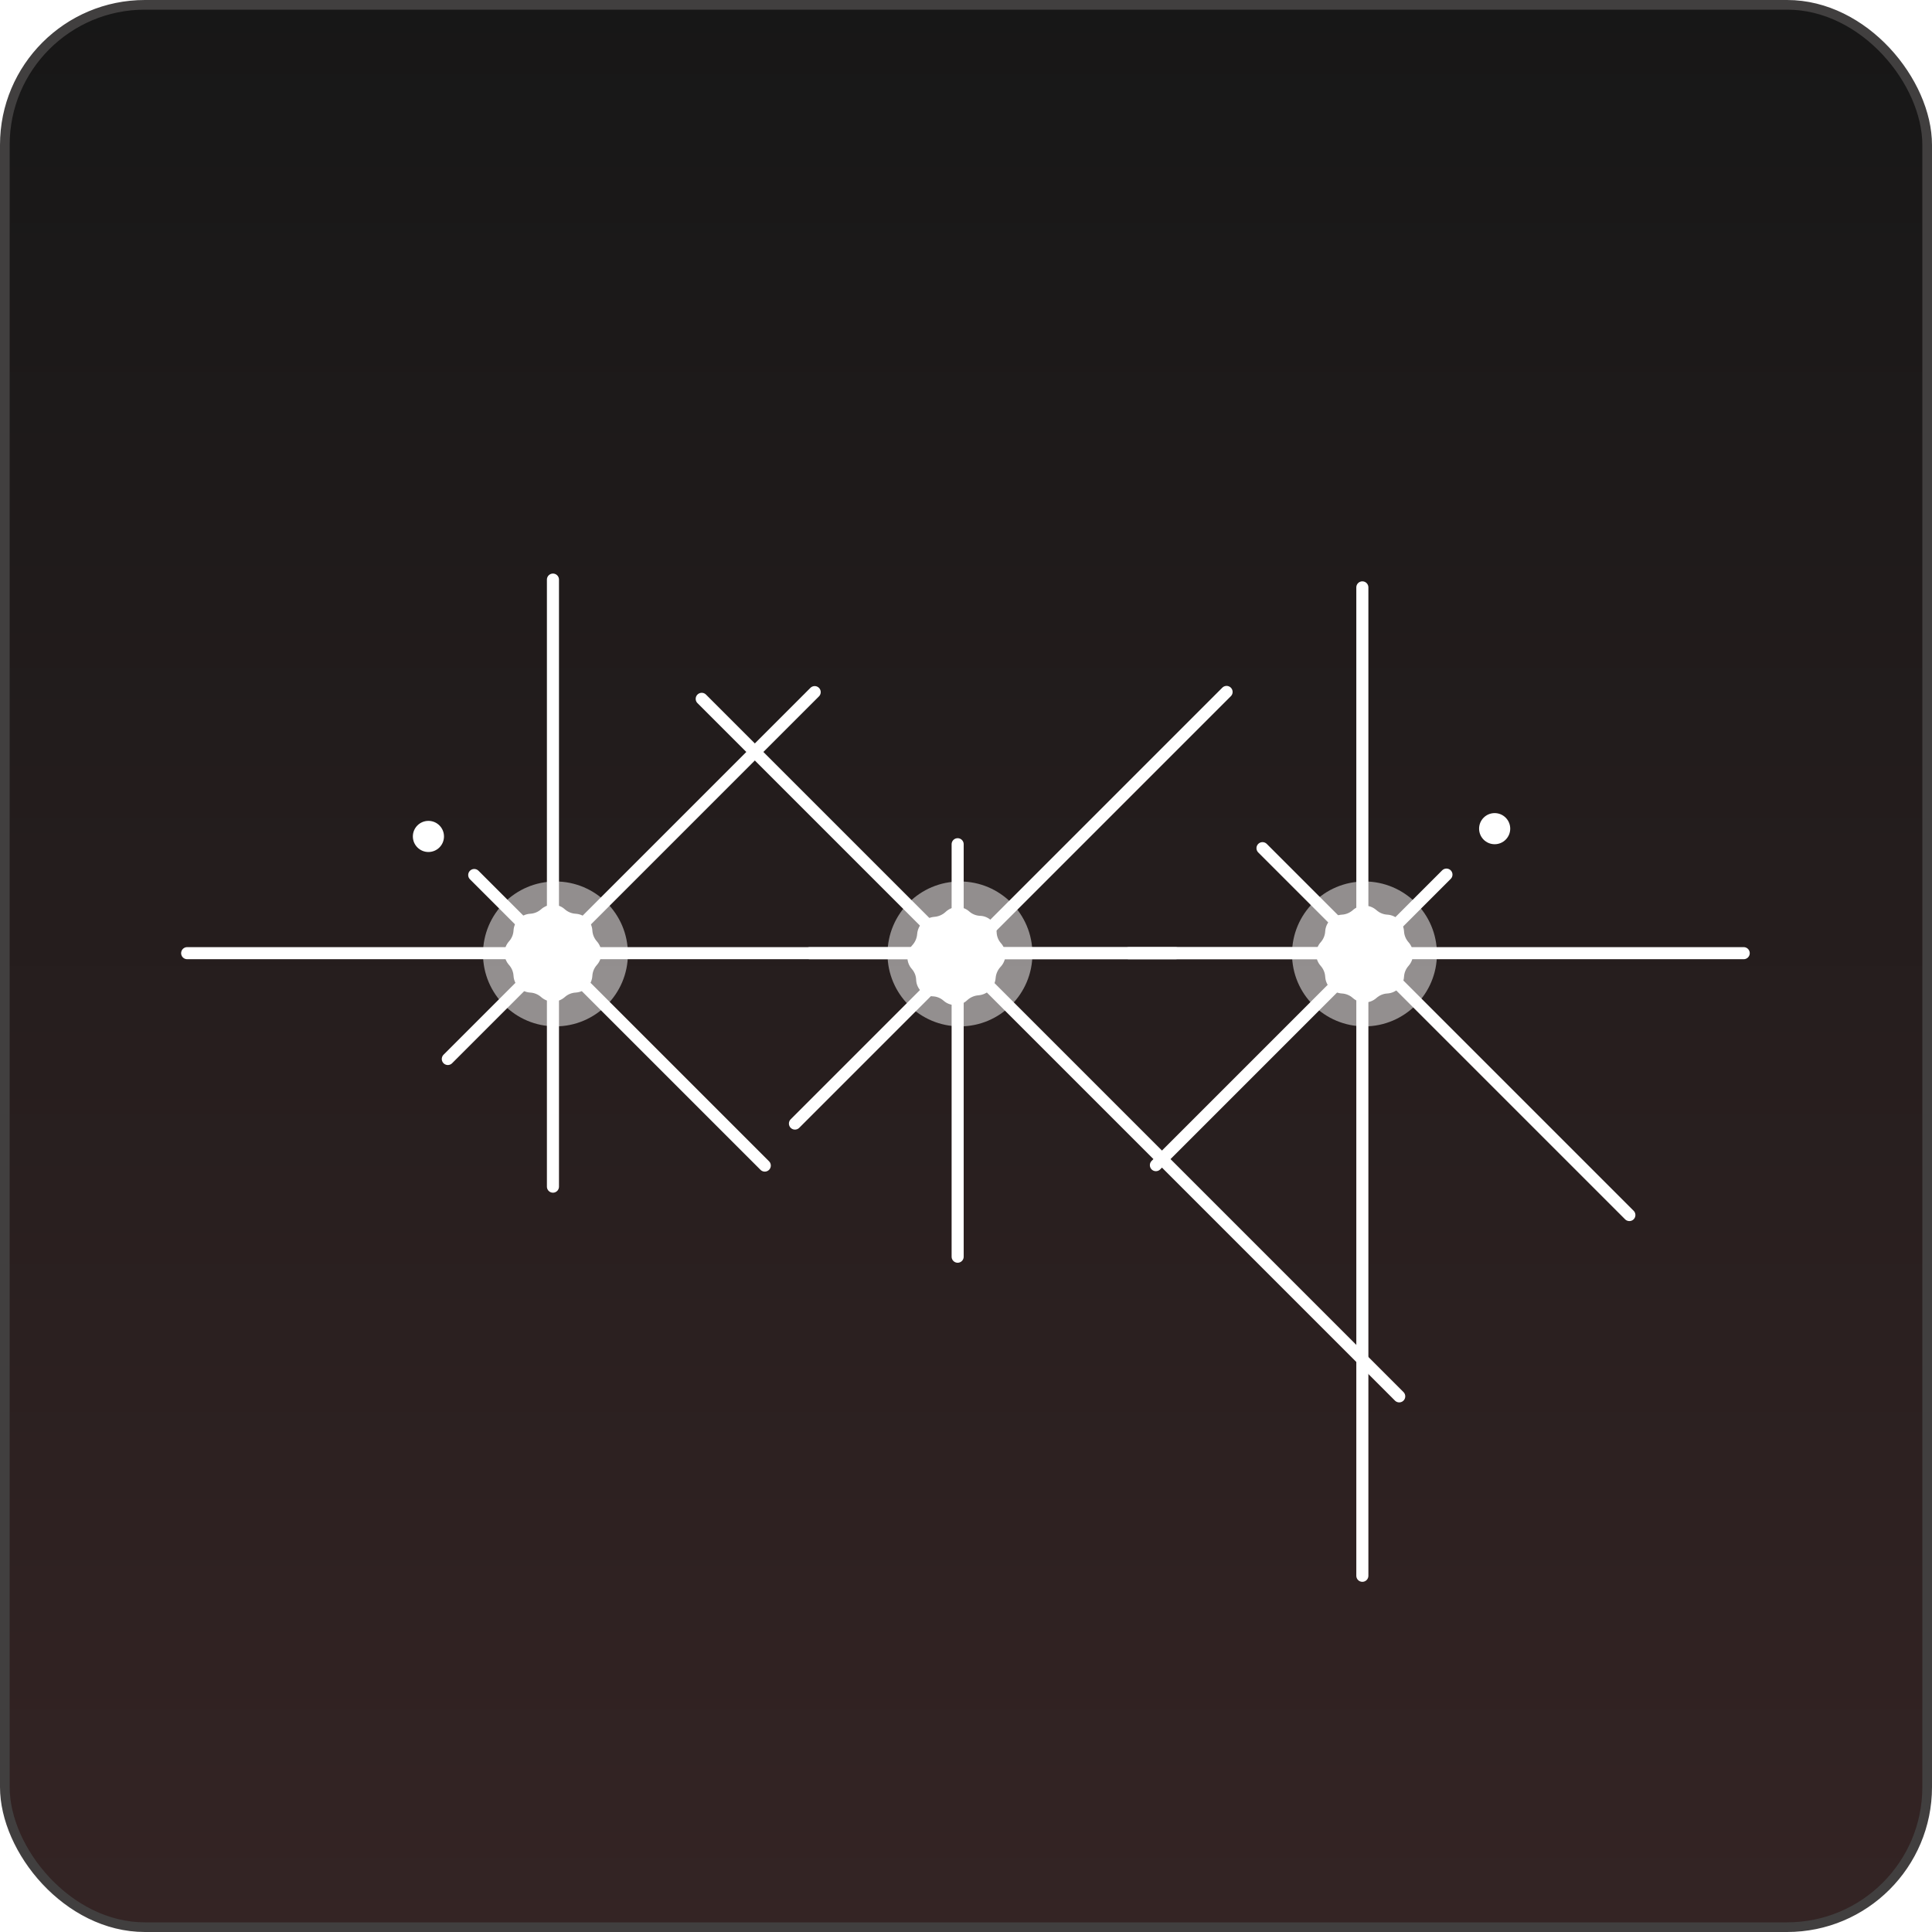 <svg width="200" height="200" viewBox="0 0 200 200" fill="none" xmlns="http://www.w3.org/2000/svg">
    <rect x="0.5" y="0.5" width="199" height="199" rx="14.5" fill="url(#paint0_linear_2777_2520)" stroke="#413F3F"/>
    <g filter="url(#filter0_f_2777_2520)">
        <circle cx="57.5" cy="98.75" r="7.5" fill="white" fill-opacity="0.5"/>
    </g>
    <g filter="url(#filter1_f_2777_2520)">
        <circle cx="99.375" cy="98.75" r="7.5" fill="white" fill-opacity="0.5"/>
    </g>
    <g filter="url(#filter2_f_2777_2520)">
        <circle cx="141.25" cy="98.75" r="7.5" fill="white" fill-opacity="0.5"/>
    </g>
    <path d="M154.727 87.394C155.616 87.394 156.338 86.673 156.338 85.783C156.338 84.893 155.616 84.172 154.727 84.172C153.837 84.172 153.115 84.893 153.115 85.783C153.115 86.673 153.837 87.394 154.727 87.394Z" fill="white"/>
    <path d="M44.351 88.199C45.24 88.199 45.962 87.478 45.962 86.588C45.962 85.698 45.24 84.977 44.351 84.977C43.461 84.977 42.739 85.698 42.739 86.588C42.739 87.478 43.461 88.199 44.351 88.199Z" fill="white"/>
    <path d="M19.375 98.672L121.694 98.672" stroke="white" stroke-width="1.25" stroke-linecap="round" stroke-linejoin="round"/>
    <path d="M72.642 72.344L144.847 144.549" stroke="white" stroke-width="1.25" stroke-linecap="round" stroke-linejoin="round"/>
    <path d="M141.03 60.805L141.03 163.124" stroke="white" stroke-width="1.25" stroke-linecap="round" stroke-linejoin="round"/>
    <path d="M57.241 60L57.241 122.842" stroke="white" stroke-width="1.25" stroke-linecap="round"/>
    <path d="M126.975 71.629L82.293 116.311" stroke="white" stroke-width="1.25" stroke-linecap="round"/>
    <path d="M180.508 98.672L116.86 98.672" stroke="white" stroke-width="1.25" stroke-linecap="round"/>
    <path d="M84.336 71.648L46.358 109.626" stroke="white" stroke-width="1.25" stroke-linecap="round"/>
    <path d="M137.808 98.672L83.828 98.672" stroke="white" stroke-width="1.25" stroke-linecap="round"/>
    <path d="M168.672 125.781L130.694 87.803" stroke="white" stroke-width="1.25" stroke-linecap="round"/>
    <path d="M79.17 120.66L49.092 90.582" stroke="white" stroke-width="1.25" stroke-linecap="round"/>
    <path d="M99.136 130.094L99.136 87.394" stroke="white" stroke-width="1.25" stroke-linecap="round"/>
    <path d="M119.658 120.617L149.736 90.539" stroke="white" stroke-width="1.25" stroke-linecap="round"/>
    <path d="M56.016 94.126C56.714 93.502 57.769 93.502 58.467 94.126C58.777 94.404 59.173 94.567 59.589 94.591C60.523 94.643 61.269 95.389 61.321 96.324C61.345 96.74 61.508 97.135 61.786 97.446C62.41 98.144 62.41 99.198 61.786 99.896C61.508 100.207 61.345 100.602 61.321 101.018C61.269 101.953 60.523 102.698 59.589 102.751C59.173 102.774 58.777 102.938 58.467 103.216C57.769 103.839 56.714 103.839 56.016 103.216C55.705 102.938 55.31 102.774 54.894 102.751C53.96 102.698 53.214 101.953 53.161 101.018C53.138 100.602 52.974 100.207 52.696 99.896C52.073 99.198 52.073 98.144 52.696 97.446C52.974 97.135 53.138 96.74 53.161 96.324C53.214 95.389 53.96 94.643 54.894 94.591C55.31 94.567 55.705 94.404 56.016 94.126Z" fill="white"/>
    <path d="M101.458 94.805C102.392 94.837 103.141 95.587 103.173 96.52C103.187 96.934 103.347 97.332 103.622 97.642C104.23 98.325 104.231 99.36 103.62 100.041L103.551 100.117C103.271 100.43 103.1 100.829 103.068 101.248C102.993 102.198 102.232 102.96 101.281 103.034C100.862 103.067 100.463 103.237 100.151 103.518L100.074 103.586C99.394 104.198 98.359 104.196 97.675 103.589C97.365 103.313 96.968 103.154 96.554 103.14C95.62 103.108 94.871 102.358 94.839 101.425C94.825 101.011 94.665 100.613 94.389 100.303C93.782 99.62 93.781 98.584 94.392 97.904L94.46 97.828C94.741 97.515 94.911 97.116 94.944 96.697C95.019 95.746 95.78 94.985 96.73 94.911C97.149 94.878 97.548 94.708 97.861 94.427L97.937 94.358C98.618 93.747 99.653 93.748 100.337 94.356C100.646 94.631 101.044 94.791 101.458 94.805Z" fill="white"/>
    <path d="M145.809 97.539C146.433 98.237 146.433 99.292 145.809 99.99C145.532 100.3 145.368 100.696 145.345 101.112C145.292 102.046 144.546 102.792 143.612 102.845C143.196 102.868 142.8 103.032 142.49 103.309C141.792 103.933 140.737 103.933 140.039 103.309C139.729 103.032 139.333 102.868 138.917 102.845C137.983 102.792 137.237 102.046 137.185 101.112C137.161 100.696 136.997 100.3 136.72 99.99C136.096 99.292 136.096 98.237 136.72 97.539C136.997 97.229 137.161 96.833 137.185 96.417C137.237 95.483 137.983 94.737 138.917 94.685C139.333 94.661 139.729 94.497 140.039 94.22C140.737 93.596 141.792 93.596 142.49 94.22C142.8 94.497 143.196 94.661 143.612 94.685C144.546 94.737 145.292 95.483 145.345 96.417C145.368 96.833 145.532 97.229 145.809 97.539Z" fill="white"/>
    <defs>
        <filter id="filter0_f_2777_2520" x="44" y="85.25" width="27" height="27" filterUnits="userSpaceOnUse" color-interpolation-filters="sRGB">
            <feFlood flood-opacity="0" result="BackgroundImageFix"/>
            <feBlend mode="normal" in="SourceGraphic" in2="BackgroundImageFix" result="shape"/>
            <feGaussianBlur stdDeviation="3" result="effect1_foregroundBlur_2777_2520"/>
        </filter>
        <filter id="filter1_f_2777_2520" x="85.875" y="85.25" width="27" height="27" filterUnits="userSpaceOnUse" color-interpolation-filters="sRGB">
            <feFlood flood-opacity="0" result="BackgroundImageFix"/>
            <feBlend mode="normal" in="SourceGraphic" in2="BackgroundImageFix" result="shape"/>
            <feGaussianBlur stdDeviation="3" result="effect1_foregroundBlur_2777_2520"/>
        </filter>
        <filter id="filter2_f_2777_2520" x="127.75" y="85.25" width="27" height="27" filterUnits="userSpaceOnUse" color-interpolation-filters="sRGB">
            <feFlood flood-opacity="0" result="BackgroundImageFix"/>
            <feBlend mode="normal" in="SourceGraphic" in2="BackgroundImageFix" result="shape"/>
            <feGaussianBlur stdDeviation="3" result="effect1_foregroundBlur_2777_2520"/>
        </filter>
        <linearGradient id="paint0_linear_2777_2520" x1="100" y1="0" x2="100" y2="200" gradientUnits="userSpaceOnUse">
            <stop stop-color="#171717"/>
            <stop offset="1" stop-color="#342424"/>
        </linearGradient>
    </defs>
</svg>
